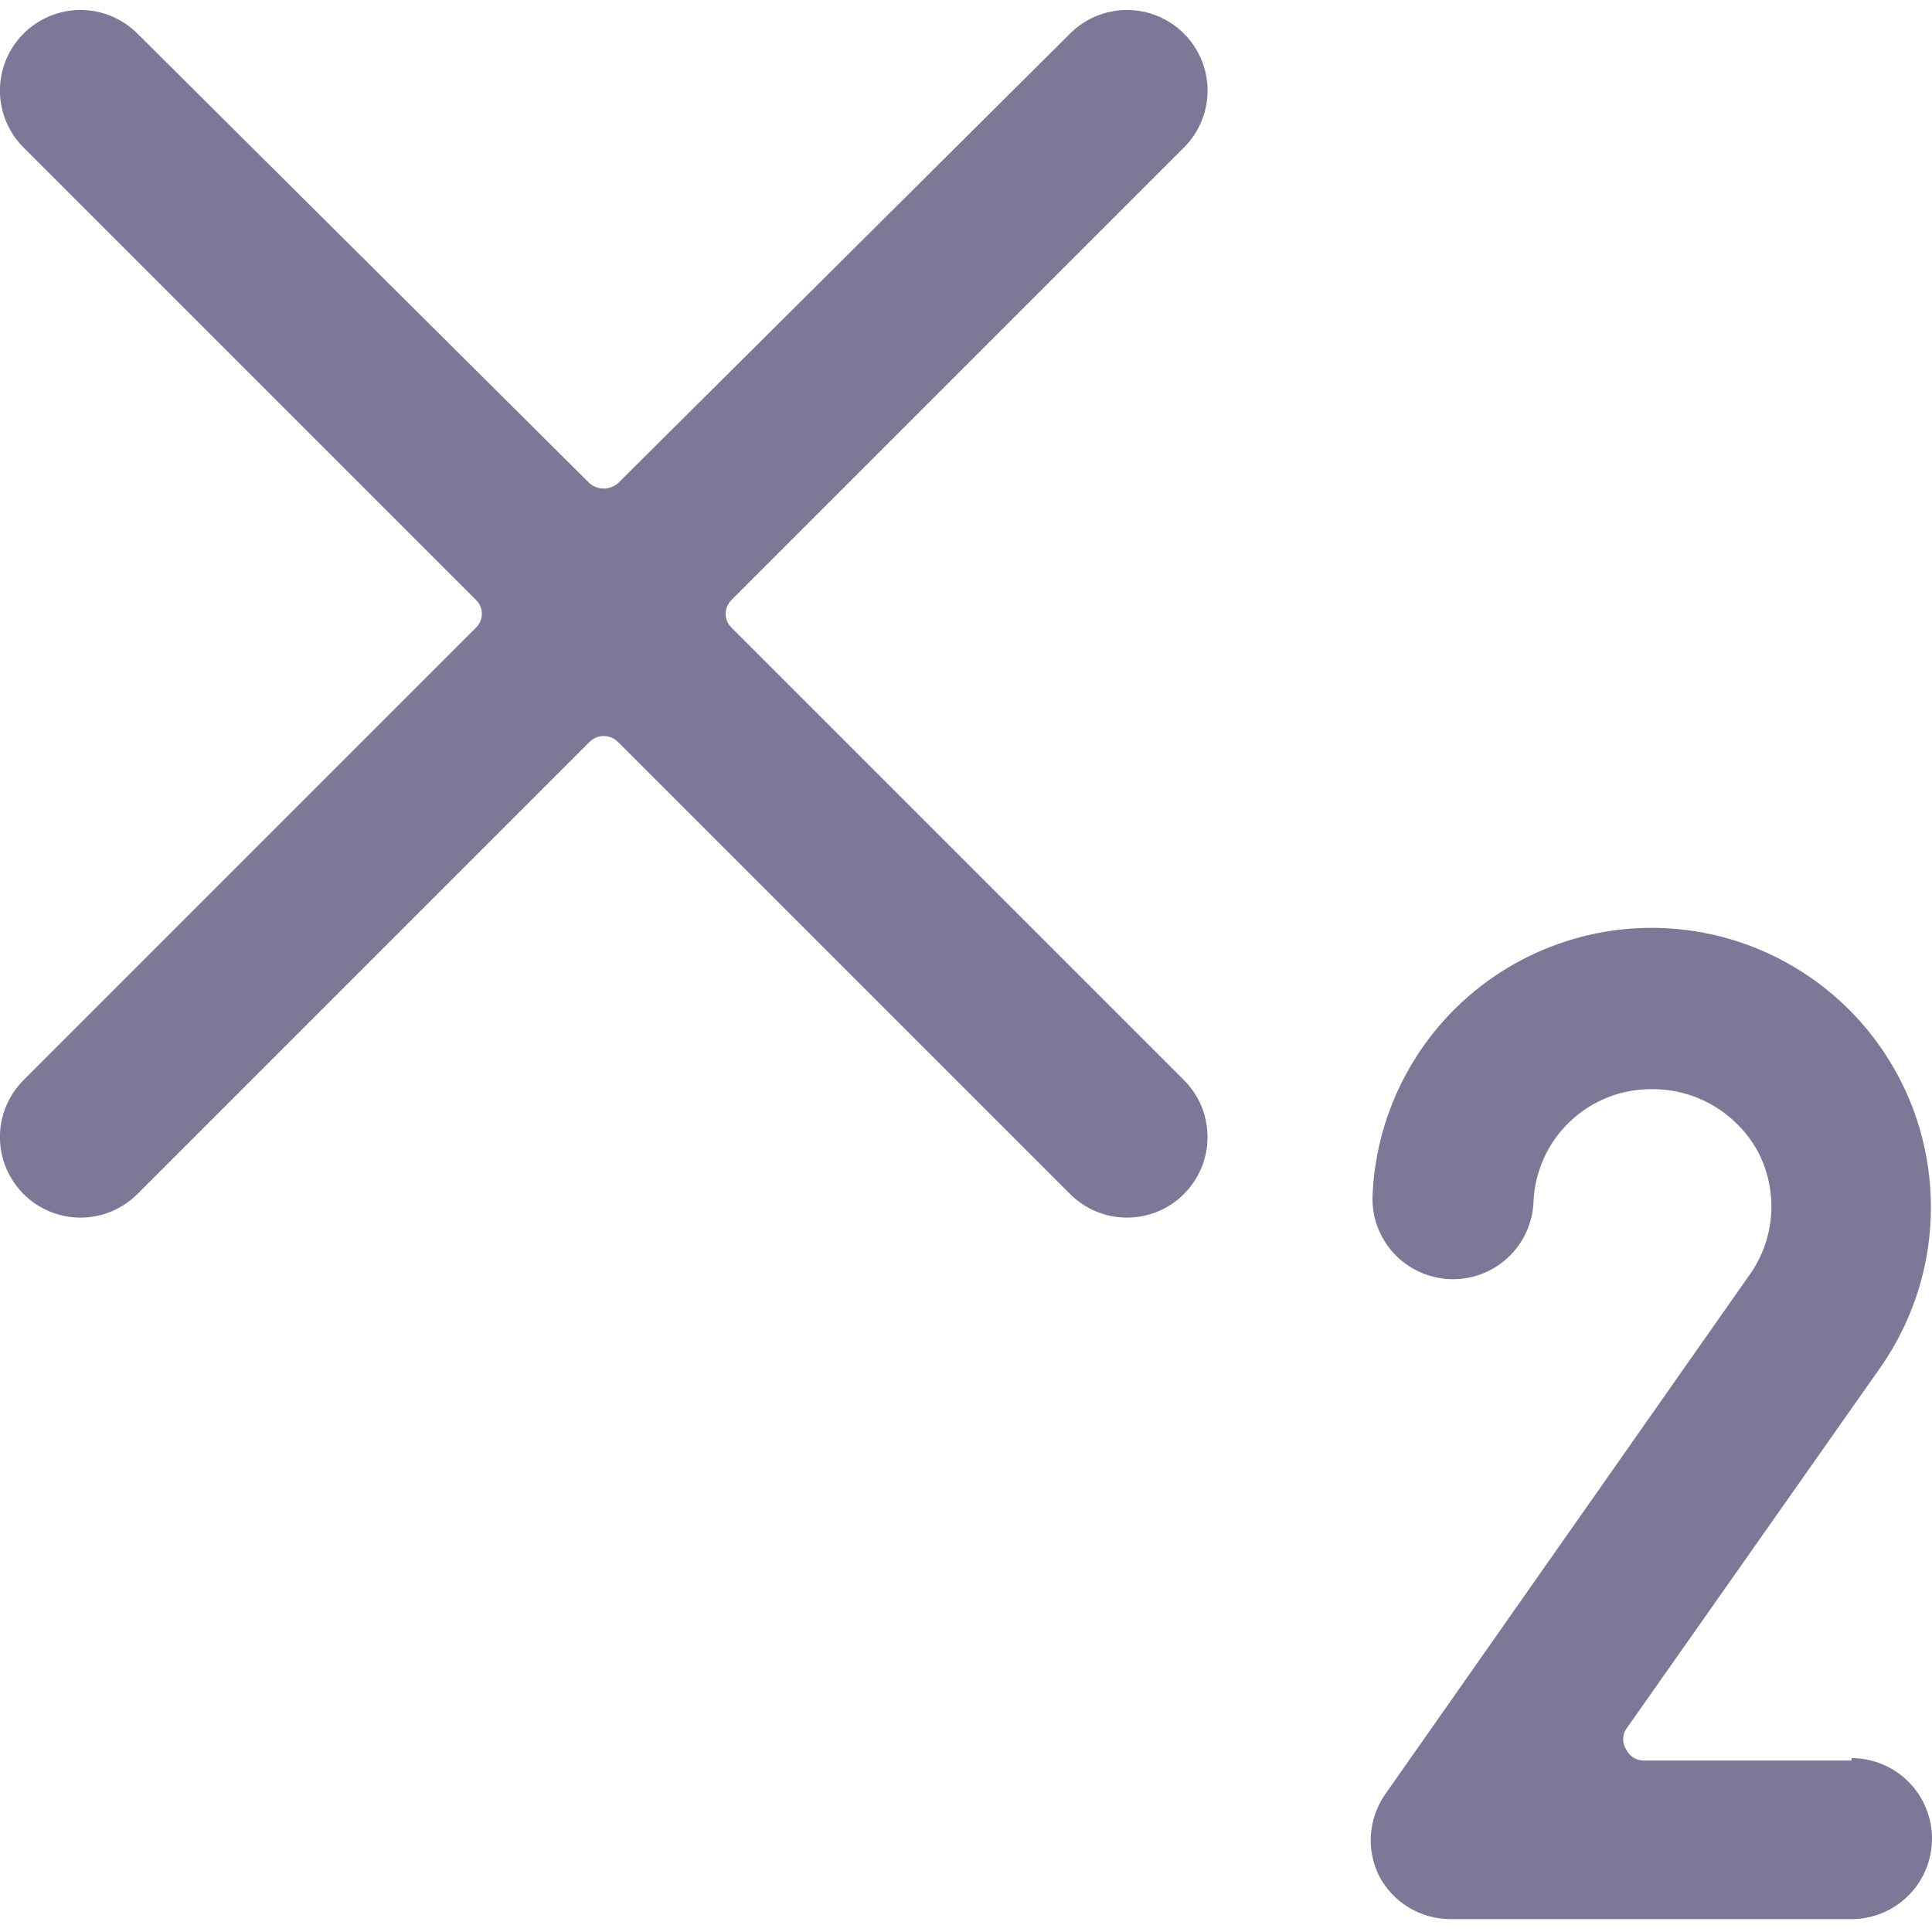 <svg width="24" height="24" viewBox="0 0 24 24" fill="none" xmlns="http://www.w3.org/2000/svg">
<path d="M14.71 0.42C14.617 0.326 14.506 0.252 14.384 0.201C14.262 0.15 14.132 0.124 14 0.124C13.868 0.124 13.737 0.15 13.615 0.201C13.493 0.252 13.383 0.326 13.29 0.42L7.68 6C7.63 6.044 7.566 6.069 7.5 6.069C7.433 6.069 7.369 6.044 7.32 6L1.71 0.42C1.617 0.326 1.506 0.252 1.384 0.201C1.263 0.15 1.132 0.124 1 0.124C0.868 0.124 0.737 0.15 0.615 0.201C0.493 0.252 0.383 0.326 0.29 0.42C0.104 0.607 -0.001 0.861 -0.001 1.125C-0.001 1.389 0.104 1.643 0.29 1.83L5.91 7.45C5.934 7.472 5.953 7.5 5.966 7.53C5.979 7.56 5.986 7.592 5.986 7.625C5.986 7.658 5.979 7.69 5.966 7.72C5.953 7.75 5.934 7.778 5.91 7.8L0.29 13.42C0.197 13.513 0.124 13.624 0.074 13.745C0.024 13.867 -0.001 13.997 -0.001 14.129C0 14.394 0.107 14.648 0.295 14.835C0.388 14.928 0.499 15.001 0.62 15.051C0.742 15.101 0.872 15.126 1.003 15.126C1.269 15.125 1.523 15.018 1.71 14.83L7.32 9.22C7.343 9.196 7.371 9.177 7.402 9.163C7.433 9.15 7.466 9.143 7.5 9.143C7.533 9.143 7.567 9.15 7.598 9.163C7.629 9.177 7.656 9.196 7.68 9.22L13.29 14.83C13.382 14.923 13.492 14.997 13.614 15.048C13.735 15.099 13.865 15.125 13.996 15.126C14.128 15.126 14.258 15.101 14.379 15.051C14.501 15.001 14.612 14.928 14.705 14.835C14.798 14.742 14.872 14.632 14.923 14.511C14.974 14.39 15 14.26 15 14.129C15.001 13.997 14.975 13.867 14.926 13.745C14.876 13.624 14.802 13.513 14.71 13.42L9.09 7.8C9.066 7.778 9.047 7.75 9.034 7.72C9.021 7.69 9.014 7.658 9.014 7.625C9.014 7.592 9.021 7.56 9.034 7.53C9.047 7.5 9.066 7.472 9.09 7.45L14.71 1.83C14.896 1.643 15.001 1.389 15.001 1.125C15.001 0.861 14.896 0.607 14.71 0.42Z" fill="#7D7898"/>
<path d="M23 21.87H20.42C20.374 21.87 20.328 21.857 20.289 21.832C20.25 21.808 20.219 21.772 20.2 21.73C20.176 21.693 20.163 21.649 20.163 21.605C20.163 21.561 20.176 21.517 20.2 21.48L23.35 17C23.661 16.559 23.866 16.052 23.947 15.519C24.028 14.986 23.984 14.441 23.818 13.927C23.652 13.414 23.368 12.947 22.99 12.562C22.611 12.178 22.148 11.887 21.637 11.712C21.127 11.538 20.583 11.485 20.048 11.558C19.513 11.631 19.003 11.828 18.558 12.132C18.113 12.437 17.744 12.841 17.483 13.313C17.221 13.785 17.073 14.311 17.05 14.85C17.039 15.115 17.134 15.374 17.314 15.569C17.494 15.764 17.745 15.879 18.01 15.89C18.275 15.901 18.534 15.805 18.729 15.625C18.924 15.445 19.039 15.195 19.05 14.93C19.065 14.552 19.227 14.194 19.502 13.933C19.776 13.671 20.141 13.527 20.52 13.53C20.79 13.528 21.055 13.6 21.288 13.737C21.52 13.875 21.711 14.073 21.84 14.31C21.967 14.556 22.023 14.833 22 15.109C21.977 15.385 21.876 15.649 21.71 15.87L17.2 22.3C17.101 22.446 17.043 22.615 17.03 22.791C17.018 22.966 17.052 23.142 17.13 23.3C17.214 23.463 17.342 23.6 17.499 23.695C17.656 23.79 17.836 23.84 18.02 23.84H23C23.265 23.84 23.519 23.735 23.707 23.547C23.895 23.36 24 23.105 24 22.84C24 22.575 23.895 22.32 23.707 22.133C23.519 21.945 23.265 21.84 23 21.84V21.87Z" fill="#7D7898"/>
</svg>
